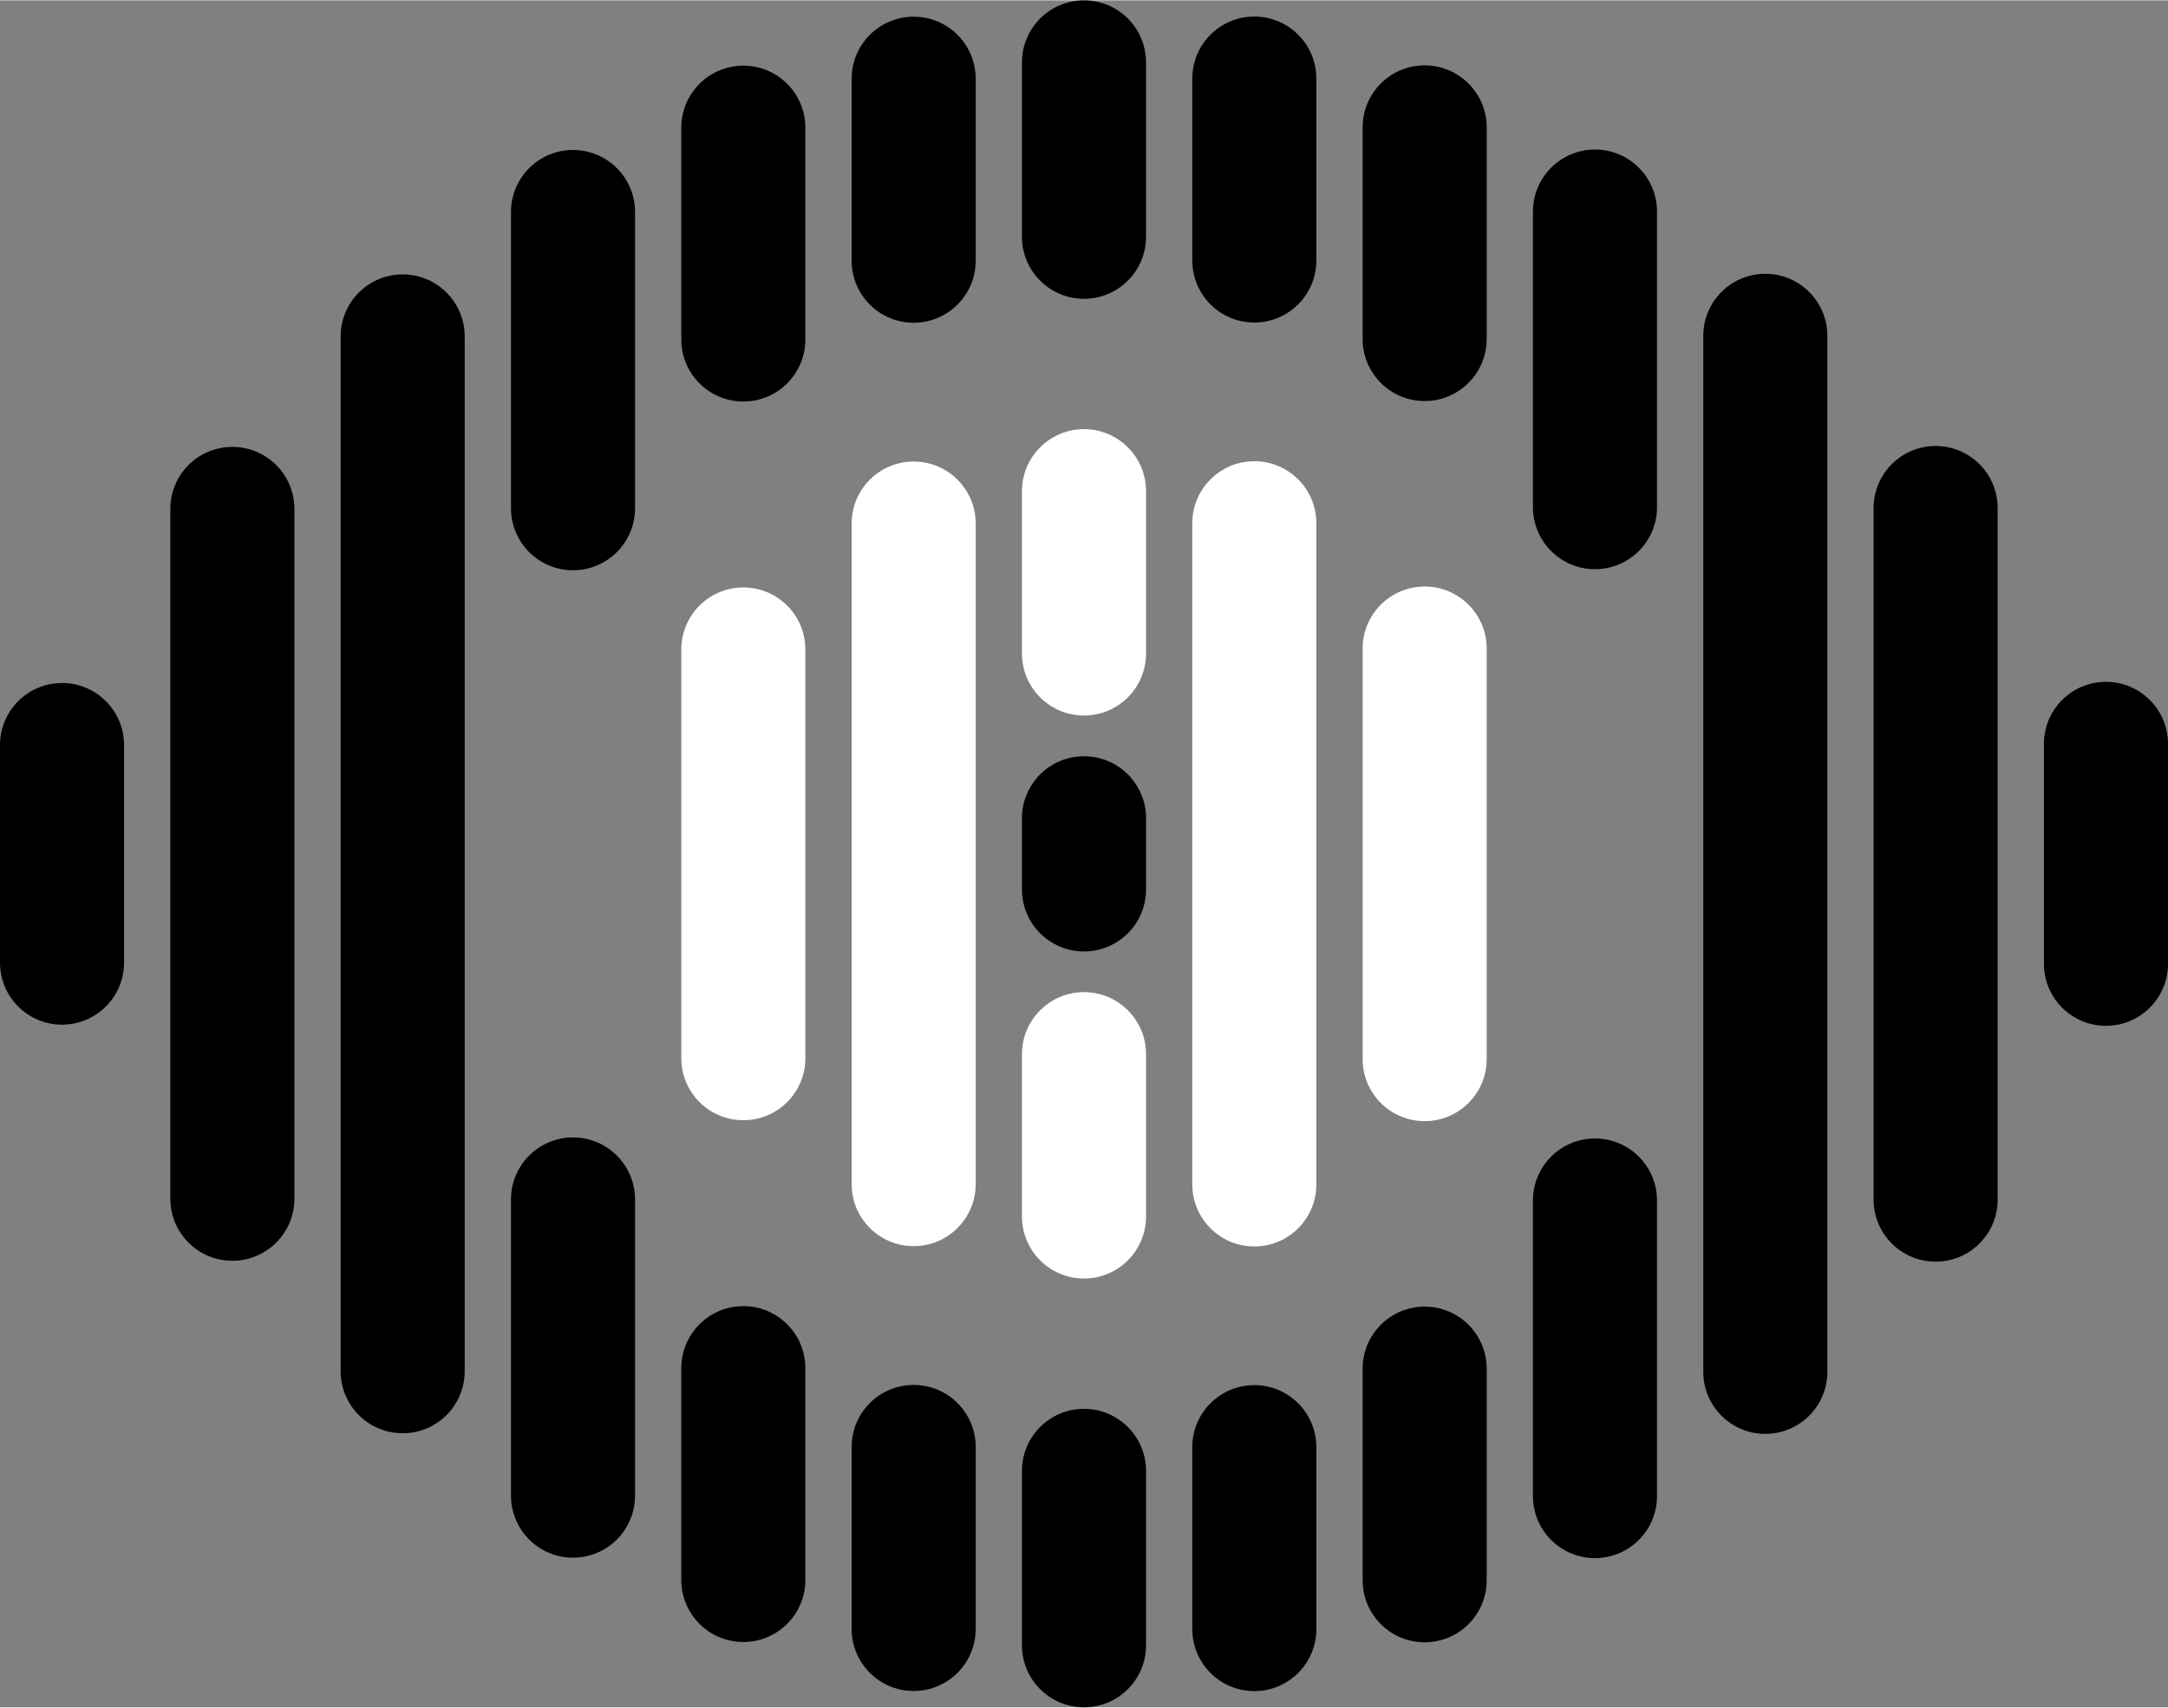 <?xml version='1.0' encoding='UTF-8'?><!DOCTYPE svg PUBLIC '-//W3C//DTD SVG 1.1//EN' 'http://www.w3.org/Graphics/SVG/1.1/DTD/svg11.dtd'><svg xmlns='http://www.w3.org/2000/svg' xml:space='preserve' width='839px' height='661px' version='1.1' style='shape-rendering:geometricPrecision; text-rendering:geometricPrecision; image-rendering:optimizeQuality; fill-rule:evenodd; clip-rule:evenodd'
viewBox='0 0 839000 660730' xmlns:xlink='http://www.w3.org/1999/xlink'><rect x="0" y="0" width="839000" height="660730" fill="#808080" stroke="none"/><defs><style type='text/css'><![CDATA[ .fil0 {fill:#000000} .fil1 {fill:#ffffff;fill-rule:nonzero} ]]></style></defs><g id='Logo_x0020_'><g id='_633823592'><path class='fil0' d='M0 288240c0,-13250 10750,-24000 24010,-24000 13250,0 24000,10750 24000,24000l0 84250c0,13250 -10750,24000 -24000,24000 -13260,0 -24010,-10750 -24010,-24000l0 -84250zm395490 28350c0,-13260 10750,-24000 24010,-24000 13260,0 24010,10740 24010,24000l0 27550c0,13260 -10750,24010 -24010,24010 -13260,0 -24010,-10750 -24010,-24010l0 -27550zm395500 -28800c0,-13260 10750,-24000 24000,-24000 13260,0 24010,10740 24010,24000l0 85150c0,13260 -10750,24000 -24010,24000 -13250,0 -24000,-10740 -24000,-24000l0 -85150zm-65920 -91280c0,-13260 10750,-24010 24010,-24010 13250,0 24000,10750 24000,24010l0 267710c0,13260 -10750,24010 -24000,24010 -13260,0 -24010,-10750 -24010,-24010l0 -267710zm-65910 -66660c0,-13260 10750,-24010 24000,-24010 13260,0 24010,10750 24010,24010l0 401030c0,13260 -10750,24010 -24010,24010 -13250,0 -24000,-10750 -24000,-24010l0 -401030zm-65920 -48090c0,-13260 10750,-24010 24010,-24010 13250,0 24000,10750 24000,24010l0 114420c0,13260 -10750,24010 -24000,24010 -13260,0 -24010,-10750 -24010,-24010l0 -114420zm0 382790c0,-13260 10750,-24010 24010,-24010 13250,0 24000,10750 24000,24010l0 114420c0,13260 -10750,24010 -24000,24010 -13260,0 -24010,-10750 -24010,-24010l0 -114420zm-65910 -415380c0,-13250 10740,-24000 24000,-24000 13260,0 24010,10750 24010,24000l0 81930c0,13250 -10750,24000 -24010,24000 -13260,0 -24000,-10750 -24000,-24000l0 -81930zm0 480470c0,-13260 10740,-24010 24000,-24010 13260,0 24010,10750 24010,24010l0 81920c0,13250 -10750,24000 -24010,24000 -13260,0 -24000,-10750 -24000,-24000l0 -81920zm-65920 -499370c0,-13250 10750,-24000 24000,-24000 13260,0 24010,10750 24010,24000l0 70430c0,13260 -10750,24010 -24010,24010 -13250,0 -24000,-10750 -24000,-24010l0 -70430zm0 529760c0,-13260 10750,-24010 24000,-24010 13260,0 24010,10750 24010,24010l0 70430c0,13250 -10750,24000 -24010,24000 -13250,0 -24000,-10750 -24000,-24000l0 -70430zm-65920 -536020c0,-13260 10750,-24010 24010,-24010 13260,0 24010,10750 24010,24010l0 67510c0,13260 -10750,24010 -24010,24010 -13260,0 -24010,-10750 -24010,-24010l0 -67510zm0 545200c0,-13260 10750,-24010 24010,-24010 13260,0 24010,10750 24010,24010l0 67510c0,13260 -10750,24010 -24010,24010 -13260,0 -24010,-10750 -24010,-24010l0 -67510zm-65910 -538880c0,-13260 10750,-24010 24000,-24010 13260,0 24010,10750 24010,24010l0 70450c0,13260 -10750,24010 -24010,24010 -13250,0 -24000,-10750 -24000,-24010l0 -70450zm0 529620c0,-13260 10750,-24010 24000,-24010 13260,0 24010,10750 24010,24010l0 70450c0,13260 -10750,24010 -24010,24010 -13250,0 -24000,-10750 -24000,-24010l0 -70450zm-65920 -510660c0,-13260 10750,-24010 24010,-24010 13260,0 24000,10750 24000,24010l0 81990c0,13260 -10740,24010 -24000,24010 -13260,0 -24010,-10750 -24010,-24010l0 -81990zm0 480160c0,-13260 10750,-24010 24010,-24010 13260,0 24000,10750 24000,24010l0 81990c0,13260 -10740,24010 -24000,24010 -13260,0 -24010,-10750 -24010,-24010l0 -81990zm-65910 -447530c0,-13250 10750,-24000 24000,-24000 13260,0 24010,10750 24010,24000l0 114670c0,13260 -10750,24010 -24010,24010 -13250,0 -24000,-10750 -24000,-24010l0 -114670zm0 382220c0,-13260 10750,-24000 24000,-24000 13260,0 24010,10740 24010,24000l0 114670c0,13250 -10750,24000 -24010,24000 -13250,0 -24000,-10750 -24000,-24000l0 -114670zm-65920 -334050c0,-13260 10750,-24010 24010,-24010 13250,0 24000,10750 24000,24010l0 400550c0,13260 -10750,24010 -24000,24010 -13260,0 -24010,-10750 -24010,-24010l0 -400550zm-65910 66760c0,-13260 10750,-24000 24000,-24000 13260,0 24010,10740 24010,24000l0 267030c0,13260 -10750,24010 -24010,24010 -13250,0 -24000,-10750 -24000,-24010l0 -267030z'/><path class='fil1' d='M263660 251250c0,-13250 10750,-24000 24010,-24000 13260,0 24000,10750 24000,24000l0 158230c0,13260 -10740,24000 -24000,24000 -13260,0 -24010,-10740 -24010,-24000l0 -158230zm131830 -61260c0,-13260 10750,-24010 24010,-24010 13260,0 24010,10750 24010,24010l0 62830c0,13260 -10750,24010 -24010,24010 -13260,0 -24010,-10750 -24010,-24010l0 -62830zm0 217920c0,-13260 10750,-24010 24010,-24010 13260,0 24010,10750 24010,24010l0 62830c0,13260 -10750,24010 -24010,24010 -13260,0 -24010,-10750 -24010,-24010l0 -62830zm131840 -157020c0,-13250 10740,-24000 24000,-24000 13260,0 24010,10750 24010,24000l0 158950c0,13250 -10750,24000 -24010,24000 -13260,0 -24000,-10750 -24000,-24000l0 -158950zm-65920 -48490c0,-13260 10750,-24010 24000,-24010 13260,0 24010,10750 24010,24010l0 255930c0,13260 -10750,24010 -24010,24010 -13250,0 -24000,-10750 -24000,-24010l0 -255930zm-131830 120c0,-13260 10750,-24010 24000,-24010 13260,0 24010,10750 24010,24010l0 255690c0,13260 -10750,24010 -24010,24010 -13250,0 -24000,-10750 -24000,-24010l0 -255690z'/></g></g></svg>
